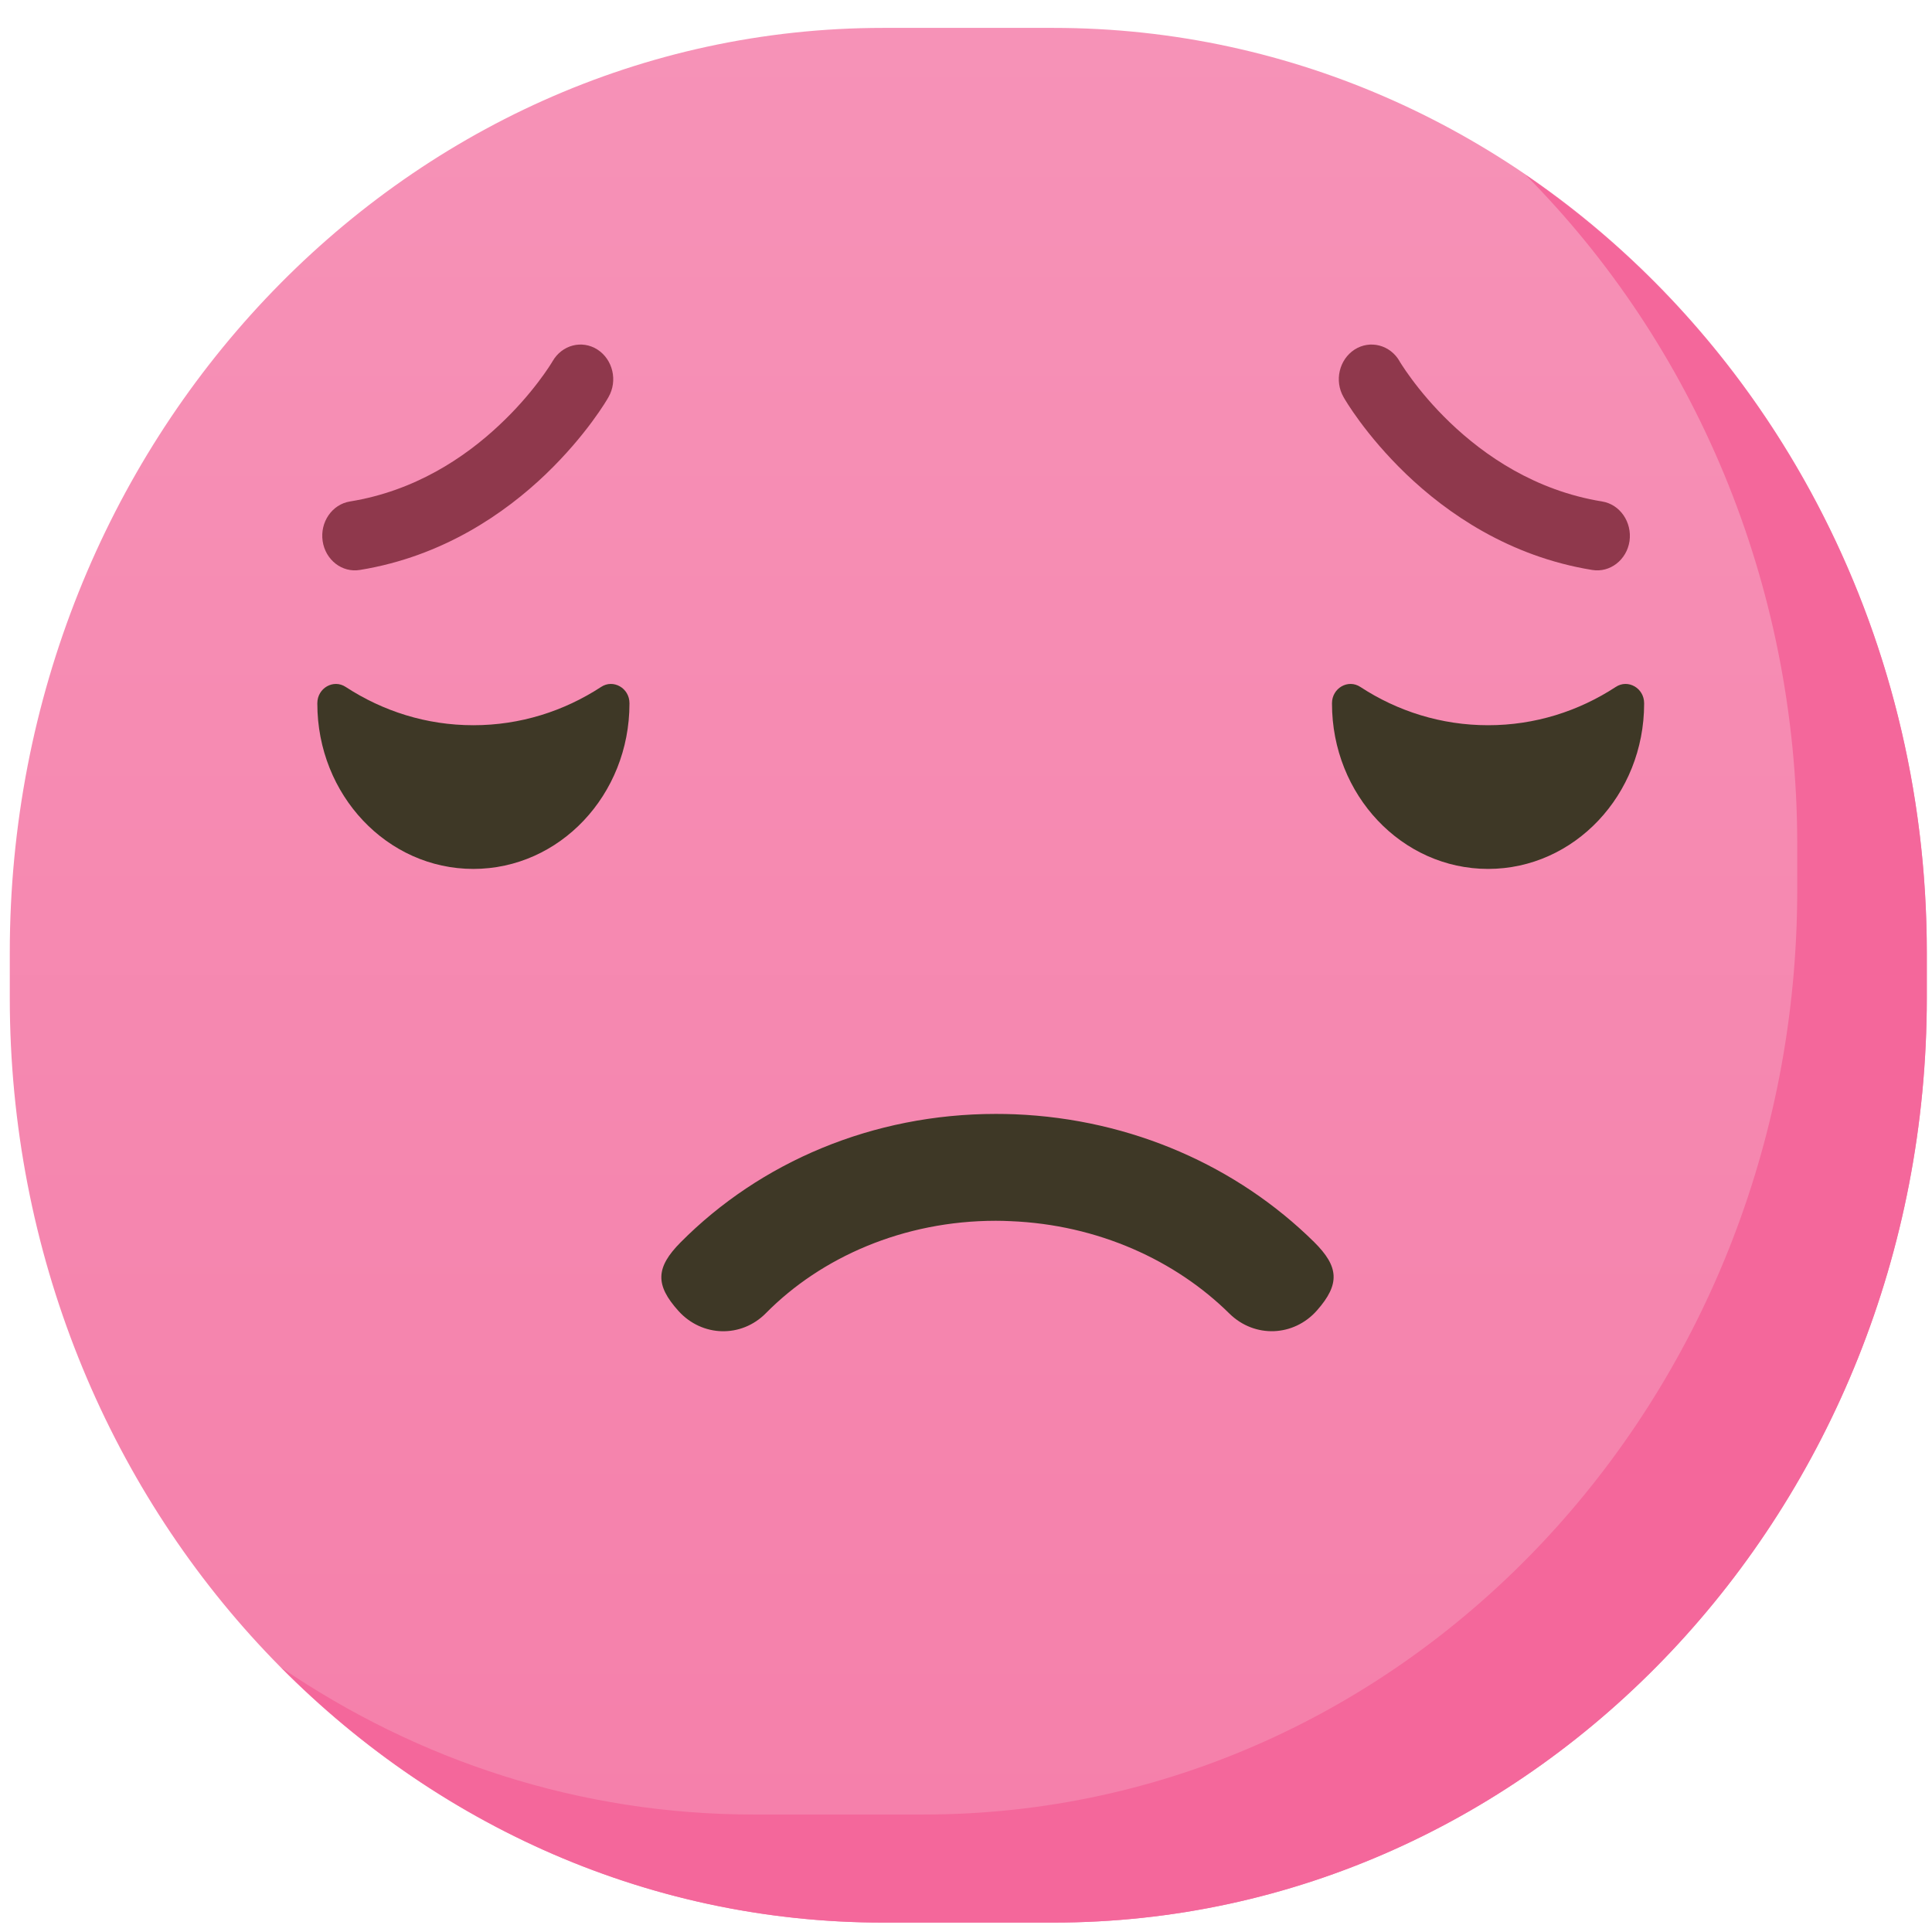 <svg width="16" height="16" viewBox="0 0 16 16" fill="none" xmlns="http://www.w3.org/2000/svg">
  <path fill-rule="evenodd" clip-rule="evenodd" d="M8.724 15.922H7.314C3.319 15.922 0.081 12.492 0.081 8.263V7.89C0.081 3.66 3.319 0.231 7.314 0.231H8.724C12.719 0.231 15.957 3.66 15.957 7.89V8.263C15.957 12.492 12.719 15.922 8.724 15.922Z" fill="url(#paint0_linear_1612_6789)"/>
  <path fill-rule="evenodd" clip-rule="evenodd" d="M12.635 1.449C14.019 2.844 14.884 4.813 14.884 6.996V7.368C14.884 11.598 11.645 15.027 7.65 15.027H6.241C4.799 15.027 3.457 14.579 2.329 13.81C3.627 15.117 5.381 15.922 7.314 15.922H8.723C12.718 15.922 15.957 12.492 15.957 8.263V7.89C15.957 5.187 14.633 2.812 12.635 1.449Z" fill="#F4679B"/>
  <path fill-rule="evenodd" clip-rule="evenodd" d="M8.247 10.11C8.287 10.11 8.326 10.111 8.366 10.113C9.096 10.142 9.738 10.44 10.182 10.879C10.39 11.083 10.714 11.071 10.907 10.852C11.1 10.633 11.088 10.489 10.882 10.285C10.249 9.661 9.375 9.268 8.406 9.228C8.353 9.226 8.3 9.225 8.247 9.225C7.227 9.225 6.296 9.624 5.636 10.289C5.431 10.496 5.423 10.64 5.619 10.857C5.814 11.073 6.139 11.082 6.343 10.875C6.799 10.413 7.481 10.11 8.247 10.11Z" fill="#3E3826"/>
  <path fill-rule="evenodd" clip-rule="evenodd" d="M2.863 5.689C2.762 5.622 2.628 5.698 2.628 5.824V5.827C2.628 6.583 3.206 7.196 3.92 7.196C4.635 7.196 5.213 6.583 5.213 5.827V5.824C5.213 5.698 5.079 5.622 4.978 5.689C4.67 5.89 4.308 6.006 3.92 6.006C3.532 6.006 3.171 5.89 2.863 5.689Z" fill="#3E3826"/>
  <path fill-rule="evenodd" clip-rule="evenodd" d="M11.266 5.689C11.165 5.622 11.031 5.698 11.031 5.824V5.827C11.031 6.583 11.61 7.196 12.324 7.196C13.037 7.196 13.616 6.583 13.616 5.827V5.824C13.616 5.698 13.482 5.622 13.381 5.689C13.073 5.89 12.712 6.006 12.324 6.006C11.936 6.006 11.573 5.89 11.266 5.689Z" fill="#3E3826"/>
  <path fill-rule="evenodd" clip-rule="evenodd" d="M11.127 3.289C11.136 3.306 11.306 3.6 11.645 3.926C11.983 4.25 12.497 4.608 13.185 4.72C13.333 4.745 13.472 4.637 13.495 4.481C13.517 4.324 13.416 4.177 13.268 4.153C12.714 4.063 12.294 3.773 12.009 3.5C11.867 3.364 11.76 3.233 11.69 3.138C11.654 3.09 11.629 3.052 11.612 3.026L11.594 2.998L11.591 2.992C11.513 2.856 11.346 2.813 11.218 2.895C11.09 2.978 11.049 3.154 11.127 3.289Z" fill="#8F384C"/>
  <path fill-rule="evenodd" clip-rule="evenodd" d="M4.576 2.992C4.567 3.008 4.414 3.261 4.13 3.525C3.846 3.791 3.435 4.066 2.898 4.153C2.75 4.177 2.649 4.324 2.672 4.481C2.695 4.637 2.833 4.745 2.981 4.72C3.669 4.608 4.183 4.25 4.521 3.926C4.86 3.6 5.03 3.306 5.039 3.289C5.117 3.154 5.076 2.978 4.948 2.895C4.82 2.813 4.654 2.856 4.576 2.992Z" fill="#8F384C"/>
  <defs>
    <linearGradient id="paint0_linear_1612_6789" x1="0.081" y1="0.231" x2="0.081" y2="15.922" gradientUnits="userSpaceOnUse">
      <stop stop-color="#F692B7"/>
      <stop offset="1" stop-color="#F57FAA"/>
    </linearGradient>
  </defs>
</svg>
